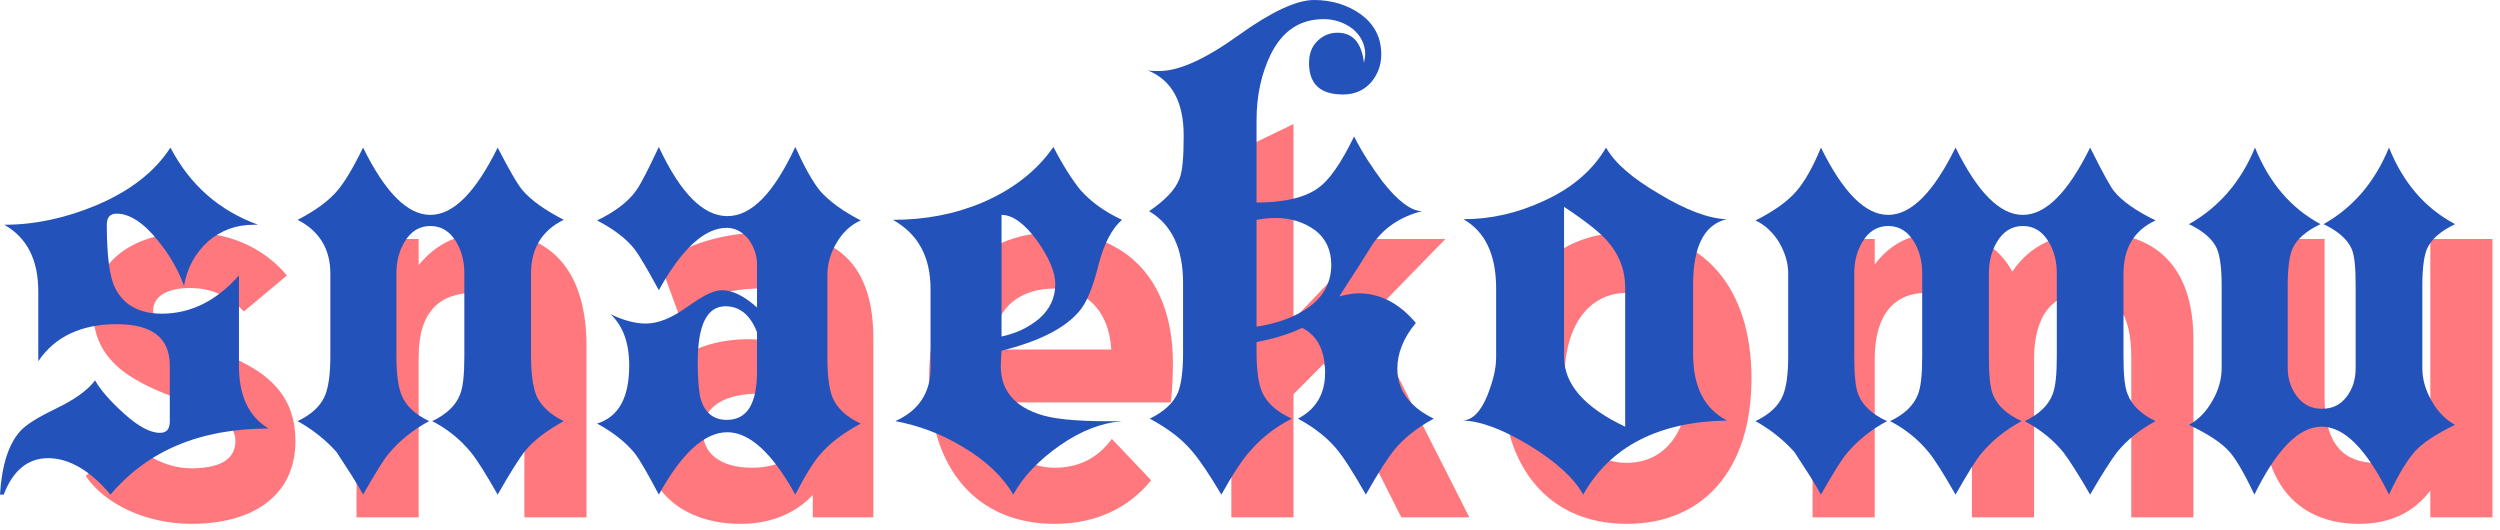 <?xml version="1.0" encoding="UTF-8" standalone="no"?>
<!DOCTYPE svg PUBLIC "-//W3C//DTD SVG 1.1//EN" "http://www.w3.org/Graphics/SVG/1.1/DTD/svg11.dtd">
<svg width="100%" height="100%" viewBox="0 0 236 50" version="1.1" xmlns="http://www.w3.org/2000/svg" xmlns:xlink="http://www.w3.org/1999/xlink" xml:space="preserve" xmlns:serif="http://www.serif.com/" style="fill-rule:evenodd;clip-rule:evenodd;stroke-linejoin:round;stroke-miterlimit:2;">
    <g transform="matrix(2,0,0,2,-202.291,-673.458)">
        <g>
            <g>
                <g transform="matrix(25.071,0,0,25.708,104.184,361.146)">
                    <path d="M0.239,0.012C0.357,0.012 0.435,-0.041 0.435,-0.14C0.435,-0.237 0.366,-0.279 0.267,-0.312C0.213,-0.33 0.167,-0.348 0.167,-0.379C0.167,-0.406 0.194,-0.421 0.236,-0.421C0.283,-0.421 0.313,-0.402 0.338,-0.378L0.419,-0.444C0.384,-0.485 0.324,-0.523 0.236,-0.523C0.135,-0.523 0.054,-0.473 0.054,-0.381C0.054,-0.295 0.112,-0.252 0.223,-0.215C0.281,-0.192 0.322,-0.176 0.322,-0.14C0.322,-0.103 0.287,-0.09 0.239,-0.09C0.183,-0.09 0.141,-0.123 0.12,-0.144L0.04,-0.076C0.078,-0.022 0.157,0.012 0.239,0.012Z" style="fill:rgb(255,120,125);fill-rule:nonzero;"/>
                </g>
                <g transform="matrix(29.145,0,0,29.145,101.145,360.074)">
                    <path d="M0.435,-0.107C0.324,-0.107 0.239,-0.071 0.179,0C0.146,-0.039 0.112,-0.059 0.078,-0.059C0.045,-0.059 0.021,-0.039 0.006,0L0,0C0.003,-0.048 0.014,-0.082 0.033,-0.103C0.043,-0.114 0.063,-0.126 0.092,-0.14C0.121,-0.154 0.142,-0.169 0.154,-0.185C0.163,-0.169 0.179,-0.151 0.2,-0.132C0.223,-0.111 0.243,-0.1 0.259,-0.1C0.27,-0.1 0.275,-0.106 0.275,-0.119L0.275,-0.209C0.275,-0.254 0.246,-0.276 0.189,-0.276C0.132,-0.276 0.089,-0.256 0.062,-0.216L0.062,-0.329C0.062,-0.38 0.044,-0.416 0.007,-0.437C0.057,-0.437 0.107,-0.448 0.157,-0.469C0.211,-0.492 0.251,-0.523 0.276,-0.562C0.308,-0.501 0.355,-0.46 0.418,-0.437L0.411,-0.437C0.382,-0.437 0.358,-0.428 0.337,-0.41C0.316,-0.391 0.303,-0.367 0.298,-0.338C0.289,-0.363 0.275,-0.388 0.256,-0.411C0.233,-0.44 0.21,-0.455 0.189,-0.455C0.178,-0.455 0.173,-0.449 0.173,-0.437C0.173,-0.39 0.177,-0.358 0.184,-0.34C0.197,-0.309 0.223,-0.293 0.262,-0.293C0.309,-0.293 0.351,-0.314 0.387,-0.355L0.387,-0.208C0.387,-0.16 0.403,-0.126 0.435,-0.107Z" style="fill:rgb(36,82,187);fill-rule:nonzero;"/>
                </g>
            </g>
            <g>
                <g transform="matrix(25.071,0,0,25.708,116.093,361.146)">
                    <path d="M0.391,0L0.508,0L0.508,-0.314C0.508,-0.47 0.424,-0.523 0.327,-0.523C0.269,-0.523 0.225,-0.503 0.192,-0.463L0.192,-0.511L0.075,-0.511L0.075,0L0.192,0L0.192,-0.295C0.192,-0.379 0.233,-0.412 0.296,-0.412C0.355,-0.412 0.391,-0.377 0.391,-0.293L0.391,0Z" style="fill:rgb(255,120,125);fill-rule:nonzero;"/>
                </g>
                <g transform="matrix(29.145,0,0,29.145,115.193,360.074)">
                    <path d="M0.431,-0.119C0.404,-0.104 0.382,-0.088 0.367,-0.069C0.36,-0.06 0.345,-0.037 0.324,0C0.304,-0.035 0.29,-0.057 0.281,-0.068C0.264,-0.089 0.243,-0.106 0.218,-0.119C0.241,-0.13 0.256,-0.144 0.263,-0.162C0.268,-0.174 0.27,-0.195 0.27,-0.224L0.27,-0.358C0.27,-0.377 0.266,-0.394 0.257,-0.409C0.247,-0.426 0.233,-0.435 0.215,-0.435C0.197,-0.435 0.183,-0.426 0.173,-0.409C0.164,-0.394 0.16,-0.377 0.16,-0.358L0.16,-0.224C0.16,-0.195 0.163,-0.175 0.168,-0.162C0.175,-0.144 0.19,-0.13 0.213,-0.119C0.187,-0.105 0.166,-0.088 0.149,-0.068C0.14,-0.058 0.126,-0.035 0.106,0C0.097,-0.017 0.082,-0.04 0.063,-0.069C0.046,-0.088 0.025,-0.105 0,-0.119C0.023,-0.13 0.038,-0.144 0.045,-0.162C0.05,-0.175 0.053,-0.195 0.053,-0.224L0.053,-0.358C0.053,-0.398 0.035,-0.427 0,-0.445C0.029,-0.46 0.051,-0.476 0.065,-0.493C0.076,-0.506 0.09,-0.529 0.106,-0.562C0.142,-0.489 0.178,-0.453 0.215,-0.453C0.252,-0.453 0.288,-0.489 0.324,-0.562C0.343,-0.525 0.357,-0.501 0.365,-0.492C0.378,-0.477 0.4,-0.461 0.431,-0.445C0.396,-0.428 0.378,-0.399 0.378,-0.358L0.378,-0.224C0.378,-0.197 0.381,-0.176 0.386,-0.162C0.393,-0.145 0.408,-0.13 0.431,-0.119Z" style="fill:rgb(36,82,187);fill-rule:nonzero;"/>
                </g>
            </g>
            <g>
                <g transform="matrix(25.071,0,0,25.708,130.333,361.146)">
                    <path d="M0.366,0L0.48,0L0.48,-0.329C0.48,-0.501 0.368,-0.523 0.278,-0.523C0.192,-0.523 0.124,-0.498 0.078,-0.467L0.114,-0.372C0.157,-0.402 0.204,-0.42 0.266,-0.42C0.333,-0.42 0.366,-0.394 0.366,-0.327L0.366,-0.3C0.334,-0.318 0.293,-0.327 0.245,-0.327C0.144,-0.327 0.045,-0.276 0.045,-0.158C0.045,-0.046 0.125,0.012 0.23,0.012C0.298,0.012 0.341,-0.015 0.366,-0.041L0.366,0ZM0.252,-0.091C0.191,-0.091 0.159,-0.118 0.159,-0.158C0.159,-0.207 0.206,-0.227 0.264,-0.227C0.302,-0.227 0.339,-0.219 0.366,-0.206L0.366,-0.14C0.34,-0.113 0.302,-0.091 0.252,-0.091Z" style="fill:rgb(255,120,125);fill-rule:nonzero;"/>
                </g>
                <g transform="matrix(29.145,0,0,29.145,129.328,360.074)">
                    <path d="M0.427,-0.115C0.399,-0.1 0.378,-0.084 0.363,-0.067C0.351,-0.054 0.337,-0.031 0.321,0C0.284,-0.067 0.247,-0.101 0.211,-0.101C0.174,-0.101 0.137,-0.067 0.1,0C0.081,-0.036 0.068,-0.058 0.061,-0.067C0.046,-0.085 0.026,-0.101 0,-0.115C0.035,-0.126 0.052,-0.157 0.052,-0.209C0.052,-0.246 0.042,-0.273 0.022,-0.292C0.043,-0.282 0.062,-0.277 0.079,-0.277C0.099,-0.277 0.121,-0.286 0.146,-0.304C0.171,-0.322 0.189,-0.331 0.202,-0.331C0.219,-0.331 0.238,-0.322 0.259,-0.303L0.259,-0.373C0.259,-0.388 0.254,-0.401 0.245,-0.414C0.235,-0.426 0.223,-0.432 0.21,-0.432C0.174,-0.432 0.137,-0.398 0.1,-0.331C0.081,-0.366 0.068,-0.388 0.061,-0.397C0.048,-0.414 0.027,-0.43 0,-0.444C0.029,-0.458 0.05,-0.474 0.063,-0.492C0.071,-0.503 0.083,-0.527 0.1,-0.563C0.135,-0.488 0.172,-0.451 0.211,-0.451C0.25,-0.451 0.286,-0.488 0.321,-0.563C0.336,-0.53 0.349,-0.507 0.361,-0.492C0.376,-0.475 0.398,-0.459 0.427,-0.444C0.411,-0.437 0.398,-0.425 0.388,-0.408C0.378,-0.391 0.373,-0.374 0.373,-0.356L0.373,-0.221C0.373,-0.192 0.376,-0.171 0.381,-0.158C0.388,-0.141 0.403,-0.126 0.427,-0.115ZM0.259,-0.2L0.259,-0.263C0.248,-0.291 0.231,-0.305 0.208,-0.305C0.178,-0.305 0.163,-0.275 0.163,-0.214C0.163,-0.185 0.165,-0.165 0.168,-0.154C0.175,-0.132 0.189,-0.121 0.21,-0.121C0.243,-0.121 0.259,-0.147 0.259,-0.2Z" style="fill:rgb(36,82,187);fill-rule:nonzero;"/>
                </g>
            </g>
            <g>
                <g transform="matrix(25.071,0,0,25.708,143.746,361.146)">
                    <path d="M0.286,0.012C0.368,0.012 0.428,-0.02 0.468,-0.068L0.394,-0.144C0.367,-0.108 0.331,-0.091 0.286,-0.091C0.225,-0.091 0.17,-0.136 0.166,-0.211L0.505,-0.211C0.508,-0.234 0.509,-0.262 0.509,-0.283C0.509,-0.447 0.409,-0.523 0.286,-0.523C0.143,-0.523 0.05,-0.423 0.05,-0.256C0.05,-0.088 0.141,0.012 0.286,0.012ZM0.167,-0.308C0.173,-0.388 0.223,-0.42 0.286,-0.42C0.339,-0.42 0.388,-0.386 0.393,-0.308L0.167,-0.308Z" style="fill:rgb(255,120,125);fill-rule:nonzero;"/>
                </g>
                <g transform="matrix(29.145,0,0,29.145,143.289,360.074)">
                    <path d="M0.371,-0.119C0.337,-0.116 0.304,-0.103 0.271,-0.08C0.238,-0.057 0.212,-0.031 0.195,0C0.178,-0.029 0.151,-0.055 0.112,-0.078C0.077,-0.099 0.041,-0.112 0.004,-0.119C0.042,-0.136 0.061,-0.165 0.061,-0.205L0.061,-0.333C0.061,-0.385 0.041,-0.422 0,-0.445C0.052,-0.445 0.1,-0.454 0.145,-0.473C0.194,-0.494 0.233,-0.524 0.26,-0.563C0.276,-0.532 0.291,-0.509 0.304,-0.493C0.321,-0.474 0.343,-0.458 0.371,-0.445C0.354,-0.43 0.342,-0.406 0.333,-0.372C0.324,-0.335 0.313,-0.309 0.301,-0.296C0.278,-0.269 0.236,-0.248 0.176,-0.233L0.175,-0.216C0.172,-0.171 0.195,-0.142 0.244,-0.128C0.269,-0.121 0.311,-0.118 0.371,-0.119ZM0.263,-0.341C0.263,-0.36 0.253,-0.384 0.233,-0.412C0.213,-0.439 0.194,-0.453 0.176,-0.453L0.176,-0.256C0.199,-0.261 0.219,-0.27 0.237,-0.285C0.254,-0.3 0.263,-0.318 0.263,-0.341Z" style="fill:rgb(36,82,187);fill-rule:nonzero;"/>
                </g>
            </g>
            <g>
                <g transform="matrix(25.071,0,0,25.708,157.385,361.146)">
                    <path d="M0.523,0L0.333,-0.366L0.478,-0.511L0.336,-0.511L0.192,-0.363L0.192,-0.722L0.075,-0.667L0.075,0L0.192,0L0.192,-0.226L0.249,-0.282L0.395,0L0.523,0Z" style="fill:rgb(255,120,125);fill-rule:nonzero;"/>
                </g>
                <g transform="matrix(29.145,0,0,29.145,155.325,360.074)">
                    <path d="M0.463,-0.123C0.435,-0.108 0.413,-0.09 0.398,-0.071C0.389,-0.06 0.374,-0.037 0.353,0C0.332,-0.037 0.317,-0.06 0.308,-0.071C0.293,-0.09 0.271,-0.108 0.243,-0.123C0.272,-0.138 0.287,-0.163 0.287,-0.197C0.287,-0.233 0.275,-0.257 0.25,-0.27C0.227,-0.259 0.202,-0.252 0.176,-0.247L0.176,-0.231C0.176,-0.202 0.179,-0.18 0.185,-0.166C0.193,-0.148 0.209,-0.134 0.233,-0.123C0.206,-0.109 0.184,-0.092 0.166,-0.071C0.154,-0.058 0.138,-0.034 0.119,0C0.1,-0.032 0.084,-0.056 0.071,-0.071C0.054,-0.091 0.031,-0.108 0.003,-0.123C0.026,-0.134 0.042,-0.149 0.049,-0.166C0.054,-0.179 0.057,-0.2 0.057,-0.229L0.057,-0.343C0.057,-0.398 0.039,-0.437 0.002,-0.459C0.027,-0.476 0.044,-0.493 0.051,-0.511C0.056,-0.523 0.058,-0.546 0.058,-0.581C0.058,-0.636 0.039,-0.671 0,-0.687C0.005,-0.686 0.011,-0.686 0.019,-0.686C0.05,-0.686 0.093,-0.705 0.147,-0.744C0.2,-0.782 0.241,-0.801 0.269,-0.801C0.298,-0.801 0.324,-0.793 0.346,-0.777C0.367,-0.761 0.378,-0.74 0.378,-0.713C0.378,-0.695 0.372,-0.68 0.361,-0.667C0.349,-0.654 0.334,-0.648 0.316,-0.648C0.279,-0.648 0.261,-0.665 0.261,-0.699C0.261,-0.713 0.265,-0.725 0.274,-0.734C0.283,-0.743 0.294,-0.748 0.307,-0.748C0.332,-0.748 0.346,-0.732 0.35,-0.699C0.351,-0.706 0.352,-0.71 0.352,-0.713C0.352,-0.729 0.345,-0.743 0.332,-0.754C0.319,-0.764 0.303,-0.77 0.285,-0.77C0.246,-0.77 0.218,-0.751 0.199,-0.713C0.184,-0.682 0.176,-0.647 0.176,-0.606L0.176,-0.473C0.221,-0.473 0.254,-0.481 0.275,-0.496C0.294,-0.509 0.313,-0.537 0.334,-0.58C0.347,-0.554 0.363,-0.53 0.38,-0.507C0.405,-0.475 0.427,-0.459 0.444,-0.459C0.408,-0.45 0.381,-0.431 0.363,-0.404C0.352,-0.386 0.334,-0.358 0.31,-0.321C0.322,-0.324 0.332,-0.326 0.341,-0.326C0.376,-0.326 0.407,-0.31 0.434,-0.278C0.414,-0.254 0.404,-0.229 0.404,-0.204C0.404,-0.169 0.424,-0.142 0.463,-0.123ZM0.297,-0.372C0.297,-0.396 0.288,-0.415 0.271,-0.428C0.253,-0.441 0.232,-0.448 0.207,-0.448C0.198,-0.448 0.187,-0.447 0.176,-0.445L0.176,-0.272C0.209,-0.277 0.236,-0.287 0.257,-0.301C0.284,-0.319 0.297,-0.343 0.297,-0.372Z" style="fill:rgb(36,82,187);fill-rule:nonzero;"/>
                </g>
            </g>
            <g>
                <g transform="matrix(25.071,0,0,25.708,170.804,361.146)">
                    <path d="M0.284,0.012C0.428,0.012 0.519,-0.087 0.519,-0.255C0.519,-0.422 0.428,-0.523 0.284,-0.523C0.141,-0.523 0.05,-0.422 0.05,-0.255C0.05,-0.087 0.141,0.012 0.284,0.012ZM0.284,-0.1C0.213,-0.1 0.167,-0.158 0.167,-0.255C0.167,-0.352 0.213,-0.412 0.284,-0.412C0.357,-0.412 0.402,-0.352 0.402,-0.255C0.402,-0.158 0.357,-0.1 0.284,-0.1Z" style="fill:rgb(255,120,125);fill-rule:nonzero;"/>
                </g>
                <g transform="matrix(29.145,0,0,29.145,170.189,360.074)">
                    <path d="M0.428,-0.12C0.317,-0.118 0.239,-0.078 0.195,0C0.18,-0.027 0.151,-0.053 0.109,-0.079C0.066,-0.105 0.03,-0.119 0,-0.12C0.016,-0.121 0.029,-0.134 0.04,-0.161C0.049,-0.184 0.054,-0.204 0.054,-0.222L0.054,-0.334C0.054,-0.389 0.036,-0.426 0.001,-0.446C0.046,-0.446 0.089,-0.456 0.132,-0.476C0.178,-0.497 0.211,-0.526 0.232,-0.562C0.246,-0.537 0.275,-0.512 0.318,-0.487C0.361,-0.461 0.398,-0.447 0.427,-0.446C0.391,-0.437 0.373,-0.402 0.373,-0.34L0.373,-0.228C0.373,-0.175 0.391,-0.139 0.428,-0.12ZM0.263,-0.11L0.263,-0.335C0.263,-0.364 0.253,-0.39 0.232,-0.413C0.221,-0.425 0.199,-0.443 0.164,-0.466L0.164,-0.223C0.164,-0.179 0.197,-0.141 0.263,-0.11Z" style="fill:rgb(36,82,187);fill-rule:nonzero;"/>
                </g>
            </g>
            <g>
                <g transform="matrix(25.071,0,0,25.708,184.819,361.146)">
                    <path d="M0.675,0L0.792,0L0.792,-0.326C0.792,-0.47 0.711,-0.523 0.605,-0.523C0.539,-0.523 0.485,-0.501 0.451,-0.451C0.424,-0.5 0.378,-0.523 0.317,-0.523C0.264,-0.523 0.221,-0.503 0.192,-0.464L0.192,-0.511L0.075,-0.511L0.075,0L0.192,0L0.192,-0.291C0.192,-0.373 0.23,-0.412 0.288,-0.412C0.348,-0.412 0.375,-0.373 0.375,-0.293L0.375,0L0.492,0L0.492,-0.291C0.492,-0.373 0.529,-0.412 0.588,-0.412C0.648,-0.412 0.675,-0.373 0.675,-0.293L0.675,0Z" style="fill:rgb(255,120,125);fill-rule:nonzero;"/>
                </g>
                <g transform="matrix(29.145,0,0,29.145,184.004,360.074)">
                    <path d="M0.648,-0.119C0.622,-0.105 0.601,-0.088 0.585,-0.068C0.576,-0.056 0.561,-0.033 0.542,0C0.523,-0.033 0.508,-0.056 0.499,-0.068C0.483,-0.088 0.462,-0.105 0.436,-0.119C0.459,-0.13 0.474,-0.144 0.481,-0.162C0.486,-0.174 0.488,-0.195 0.488,-0.224L0.488,-0.358C0.488,-0.377 0.484,-0.394 0.475,-0.409C0.465,-0.426 0.451,-0.435 0.433,-0.435C0.415,-0.435 0.401,-0.426 0.391,-0.409C0.382,-0.394 0.378,-0.377 0.378,-0.358L0.378,-0.224C0.378,-0.193 0.38,-0.172 0.385,-0.161C0.392,-0.144 0.407,-0.13 0.431,-0.119C0.405,-0.105 0.384,-0.088 0.367,-0.068C0.358,-0.058 0.344,-0.035 0.324,0C0.304,-0.035 0.29,-0.057 0.281,-0.068C0.264,-0.089 0.243,-0.106 0.218,-0.119C0.241,-0.13 0.256,-0.144 0.263,-0.162C0.268,-0.174 0.27,-0.195 0.27,-0.224L0.27,-0.358C0.27,-0.377 0.266,-0.394 0.257,-0.409C0.247,-0.426 0.233,-0.435 0.215,-0.435C0.197,-0.435 0.183,-0.426 0.173,-0.409C0.164,-0.394 0.16,-0.377 0.16,-0.358L0.16,-0.224C0.16,-0.193 0.162,-0.172 0.167,-0.161C0.174,-0.144 0.189,-0.13 0.213,-0.119C0.187,-0.105 0.166,-0.088 0.149,-0.068C0.14,-0.058 0.126,-0.035 0.106,0C0.097,-0.017 0.082,-0.04 0.063,-0.069C0.046,-0.088 0.025,-0.105 0,-0.119C0.023,-0.13 0.038,-0.144 0.045,-0.162C0.05,-0.175 0.053,-0.195 0.053,-0.224L0.053,-0.358C0.053,-0.375 0.048,-0.392 0.038,-0.409C0.028,-0.425 0.015,-0.437 0,-0.444C0.03,-0.459 0.052,-0.475 0.066,-0.491C0.079,-0.506 0.093,-0.53 0.106,-0.562C0.142,-0.489 0.178,-0.453 0.215,-0.453C0.252,-0.453 0.288,-0.489 0.324,-0.562C0.36,-0.489 0.396,-0.453 0.433,-0.453C0.47,-0.453 0.506,-0.489 0.542,-0.562C0.562,-0.522 0.575,-0.498 0.581,-0.491C0.594,-0.475 0.617,-0.459 0.648,-0.444C0.613,-0.428 0.596,-0.399 0.596,-0.358L0.596,-0.224C0.596,-0.194 0.598,-0.173 0.603,-0.162C0.61,-0.144 0.625,-0.13 0.648,-0.119Z" style="fill:rgb(36,82,187);fill-rule:nonzero;"/>
                </g>
            </g>
            <g>
                <g transform="matrix(25.071,0,0,25.708,206.179,361.146)">
                    <path d="M0.386,0L0.503,0L0.503,-0.511L0.386,-0.511L0.386,-0.217C0.386,-0.132 0.345,-0.1 0.283,-0.1C0.223,-0.1 0.187,-0.135 0.187,-0.219L0.187,-0.511L0.07,-0.511L0.07,-0.198C0.07,-0.042 0.155,0.012 0.252,0.012C0.309,0.012 0.354,-0.008 0.386,-0.049L0.386,0Z" style="fill:rgb(255,120,125);fill-rule:nonzero;"/>
                </g>
                <g transform="matrix(29.145,0,0,29.145,204.463,360.074)">
                    <path d="M0.431,-0.113C0.4,-0.098 0.379,-0.084 0.366,-0.07C0.353,-0.055 0.339,-0.032 0.324,0C0.288,-0.073 0.252,-0.11 0.215,-0.11C0.178,-0.11 0.142,-0.073 0.106,0C0.089,-0.036 0.075,-0.059 0.066,-0.069C0.053,-0.084 0.031,-0.098 0,-0.113C0.015,-0.121 0.028,-0.134 0.038,-0.152C0.048,-0.169 0.053,-0.187 0.053,-0.205L0.053,-0.339C0.053,-0.368 0.05,-0.388 0.045,-0.399C0.038,-0.414 0.023,-0.427 0,-0.438C0.048,-0.465 0.084,-0.506 0.107,-0.562C0.13,-0.505 0.165,-0.464 0.213,-0.438C0.19,-0.427 0.175,-0.414 0.168,-0.399C0.163,-0.388 0.16,-0.368 0.16,-0.339L0.16,-0.205C0.16,-0.188 0.165,-0.172 0.175,-0.159C0.185,-0.146 0.198,-0.139 0.215,-0.139C0.232,-0.139 0.245,-0.145 0.255,-0.158C0.265,-0.171 0.27,-0.186 0.27,-0.205L0.27,-0.339C0.27,-0.369 0.268,-0.389 0.263,-0.399C0.256,-0.414 0.241,-0.427 0.218,-0.438C0.266,-0.465 0.301,-0.506 0.324,-0.562C0.347,-0.505 0.382,-0.464 0.431,-0.438C0.408,-0.427 0.393,-0.414 0.386,-0.399C0.381,-0.388 0.378,-0.368 0.378,-0.339L0.378,-0.205C0.378,-0.187 0.383,-0.169 0.393,-0.152C0.403,-0.134 0.416,-0.121 0.431,-0.113Z" style="fill:rgb(36,82,187);fill-rule:nonzero;"/>
                </g>
            </g>
        </g>
    </g>
</svg>
